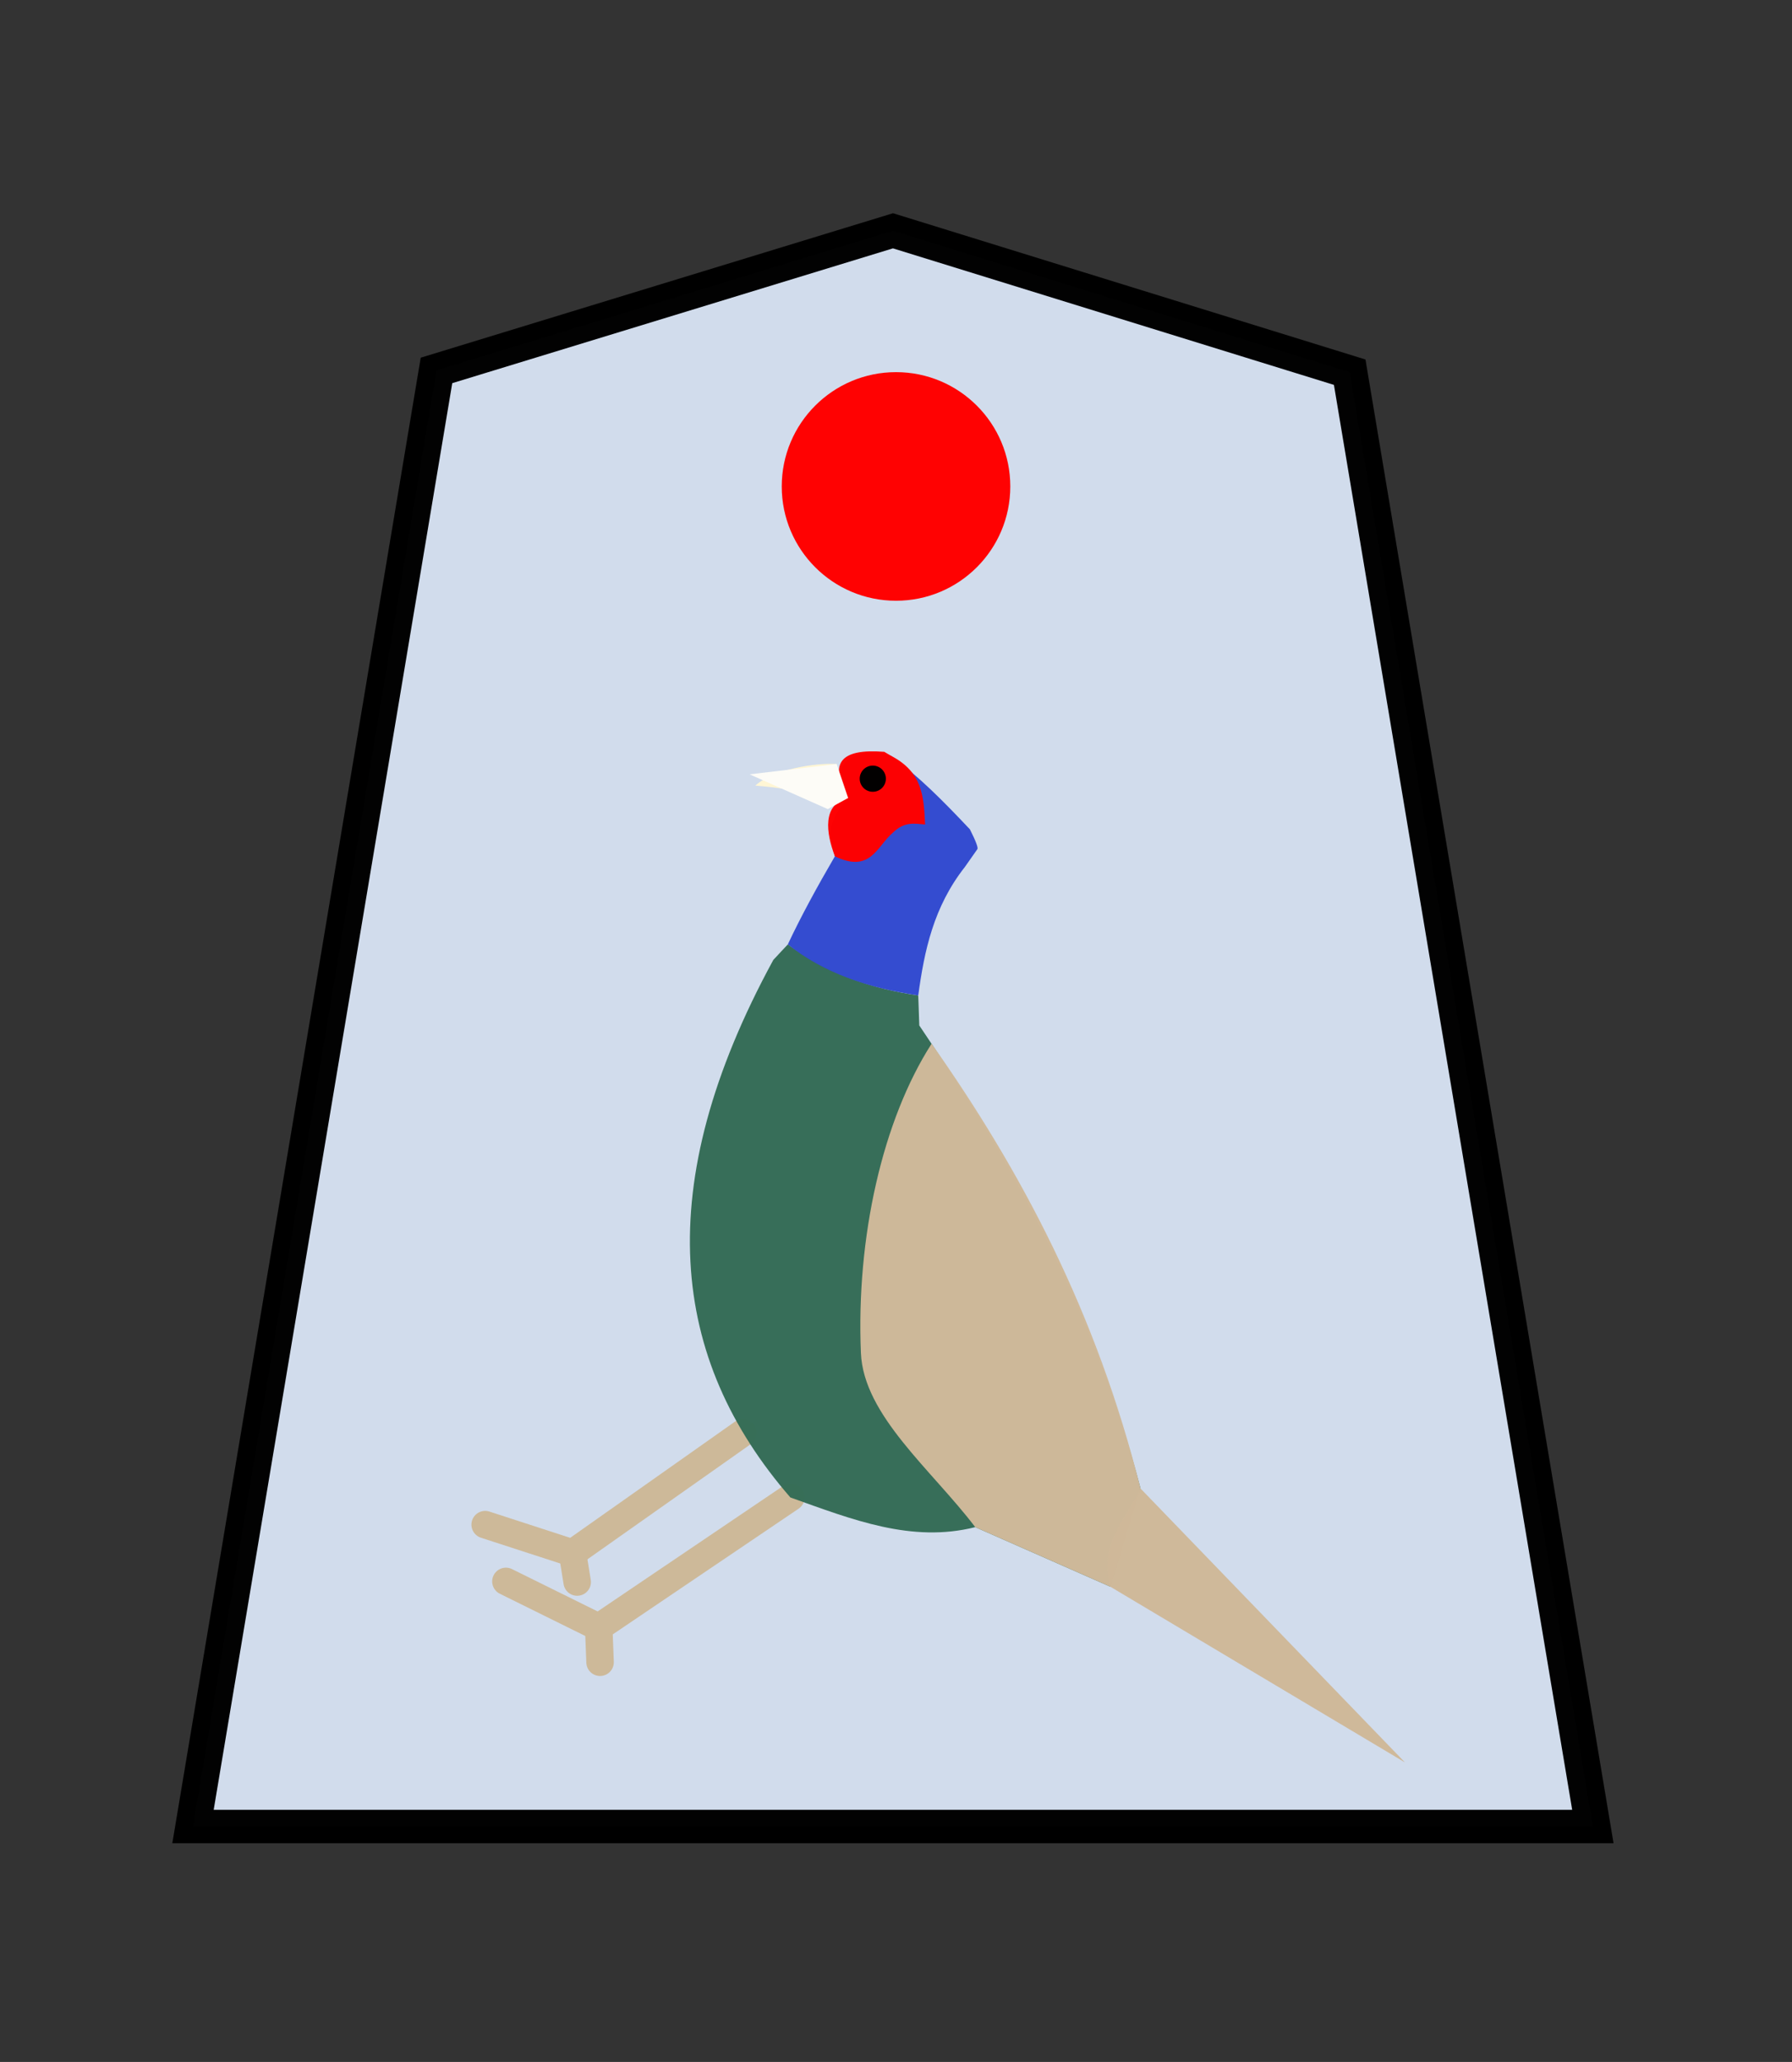 <svg height="60" width="52.157" xmlns="http://www.w3.org/2000/svg"><rect width="100%" height="100%" fill="#333333" stroke="none"/><path d="m-11.513 7.371-12.666 4.1-6.756 42.756 38.841-0-6.747-42.704z" fill="#d7e3f4" fill-opacity=".969" opacity=".99" stroke="#000" stroke-width=".981" transform="matrix(1.049 0 0 .991 38.068 -.589)"/><g transform="translate(.265 1.271)"><path d="m22.754 42.299-5.593 3.782-2.701-1.335" fill="none" stroke="#cdb999" stroke-linecap="round" stroke-width=".8"/><path d="m21.356 40.424-4.958 3.496-2.542-.826" fill="none" stroke="#cdb999" stroke-linecap="round" stroke-width=".8"/><g fill-opacity=".992"><path d="m32.053 44.901-3.933-1.734c-1.853.465-3.566-.216-5.381-.864-3.499-4.028-4.092-9.04-.496-15.642l.422-.452c1.202.881 2.481 1.294 3.796 1.486l.03.873c2.71 3.994 5.081 8.288 6.44 13.475-.446 1.224-.509 1.728-.878 2.857z" fill="#356d57" opacity=".99"/><path d="m22.665 26.209c.382-.814.853-1.676 1.37-2.563-.24-.84-.102-1.118.384-1.698-.728-1.124.43-1.515 1.256-1.223.829.629 1.446 1.243 2.289 2.136.177.351.249.544.216.58l-.363.517c-.912 1.16-1.18 2.44-1.356 3.737-1.454-.217-2.76-.652-3.796-1.486" fill="#324bcf" opacity=".99"/><path d="m24.035 23.646c-.261-.685-.373-1.515.384-1.698-.575-1.021-.216-1.443 1.053-1.342l.203.119c.911.475.946 1.176.986 1.996-.305-.025-.605-.097-.95.249-.454.385-.637 1.18-1.677.676z" fill="#f00" opacity=".99"/></g><path d="m24.086 20.96c-.616-.038-1.849.154-2.366.629.53.049 1.833.146 2.107.683.148-.154.304-.3.592-.324-.353-.312-.357-.649-.333-.988z" fill="#fff6d5" opacity=".99"/><path d="m26.85 29.099c-1.426 2.221-2.199 5.631-2.058 8.998.076 1.818 2.056 3.397 3.328 5.07l3.933 1.734.878-2.857c-1.281-5.128-3.479-9.253-6.081-12.945z" fill="#cfb999" opacity=".99"/><path d="m32.053 44.901 8.574 5.112-7.696-7.97c-.422.888-1.23 1.582-.878 2.857z" fill="#cfb999" opacity=".99"/><path d="m17.161 46.081.039 1.017" fill="none" stroke="#cdb999" stroke-linecap="round" stroke-width=".8"/><path d="m16.398 43.919.136.845" fill="none" stroke="#cdb999" stroke-linecap="round" stroke-width=".8"/><circle cx="25.138" cy="21.388" fill-opacity=".992" r=".381"/></g><circle cx="26.079" cy="14.155" fill="#f00" fill-opacity=".992" r="3.326"/><path d="m21.817 22.532 2.276 1.012.592-.324-.333-.988z" fill="#fdfcf7"/></svg>